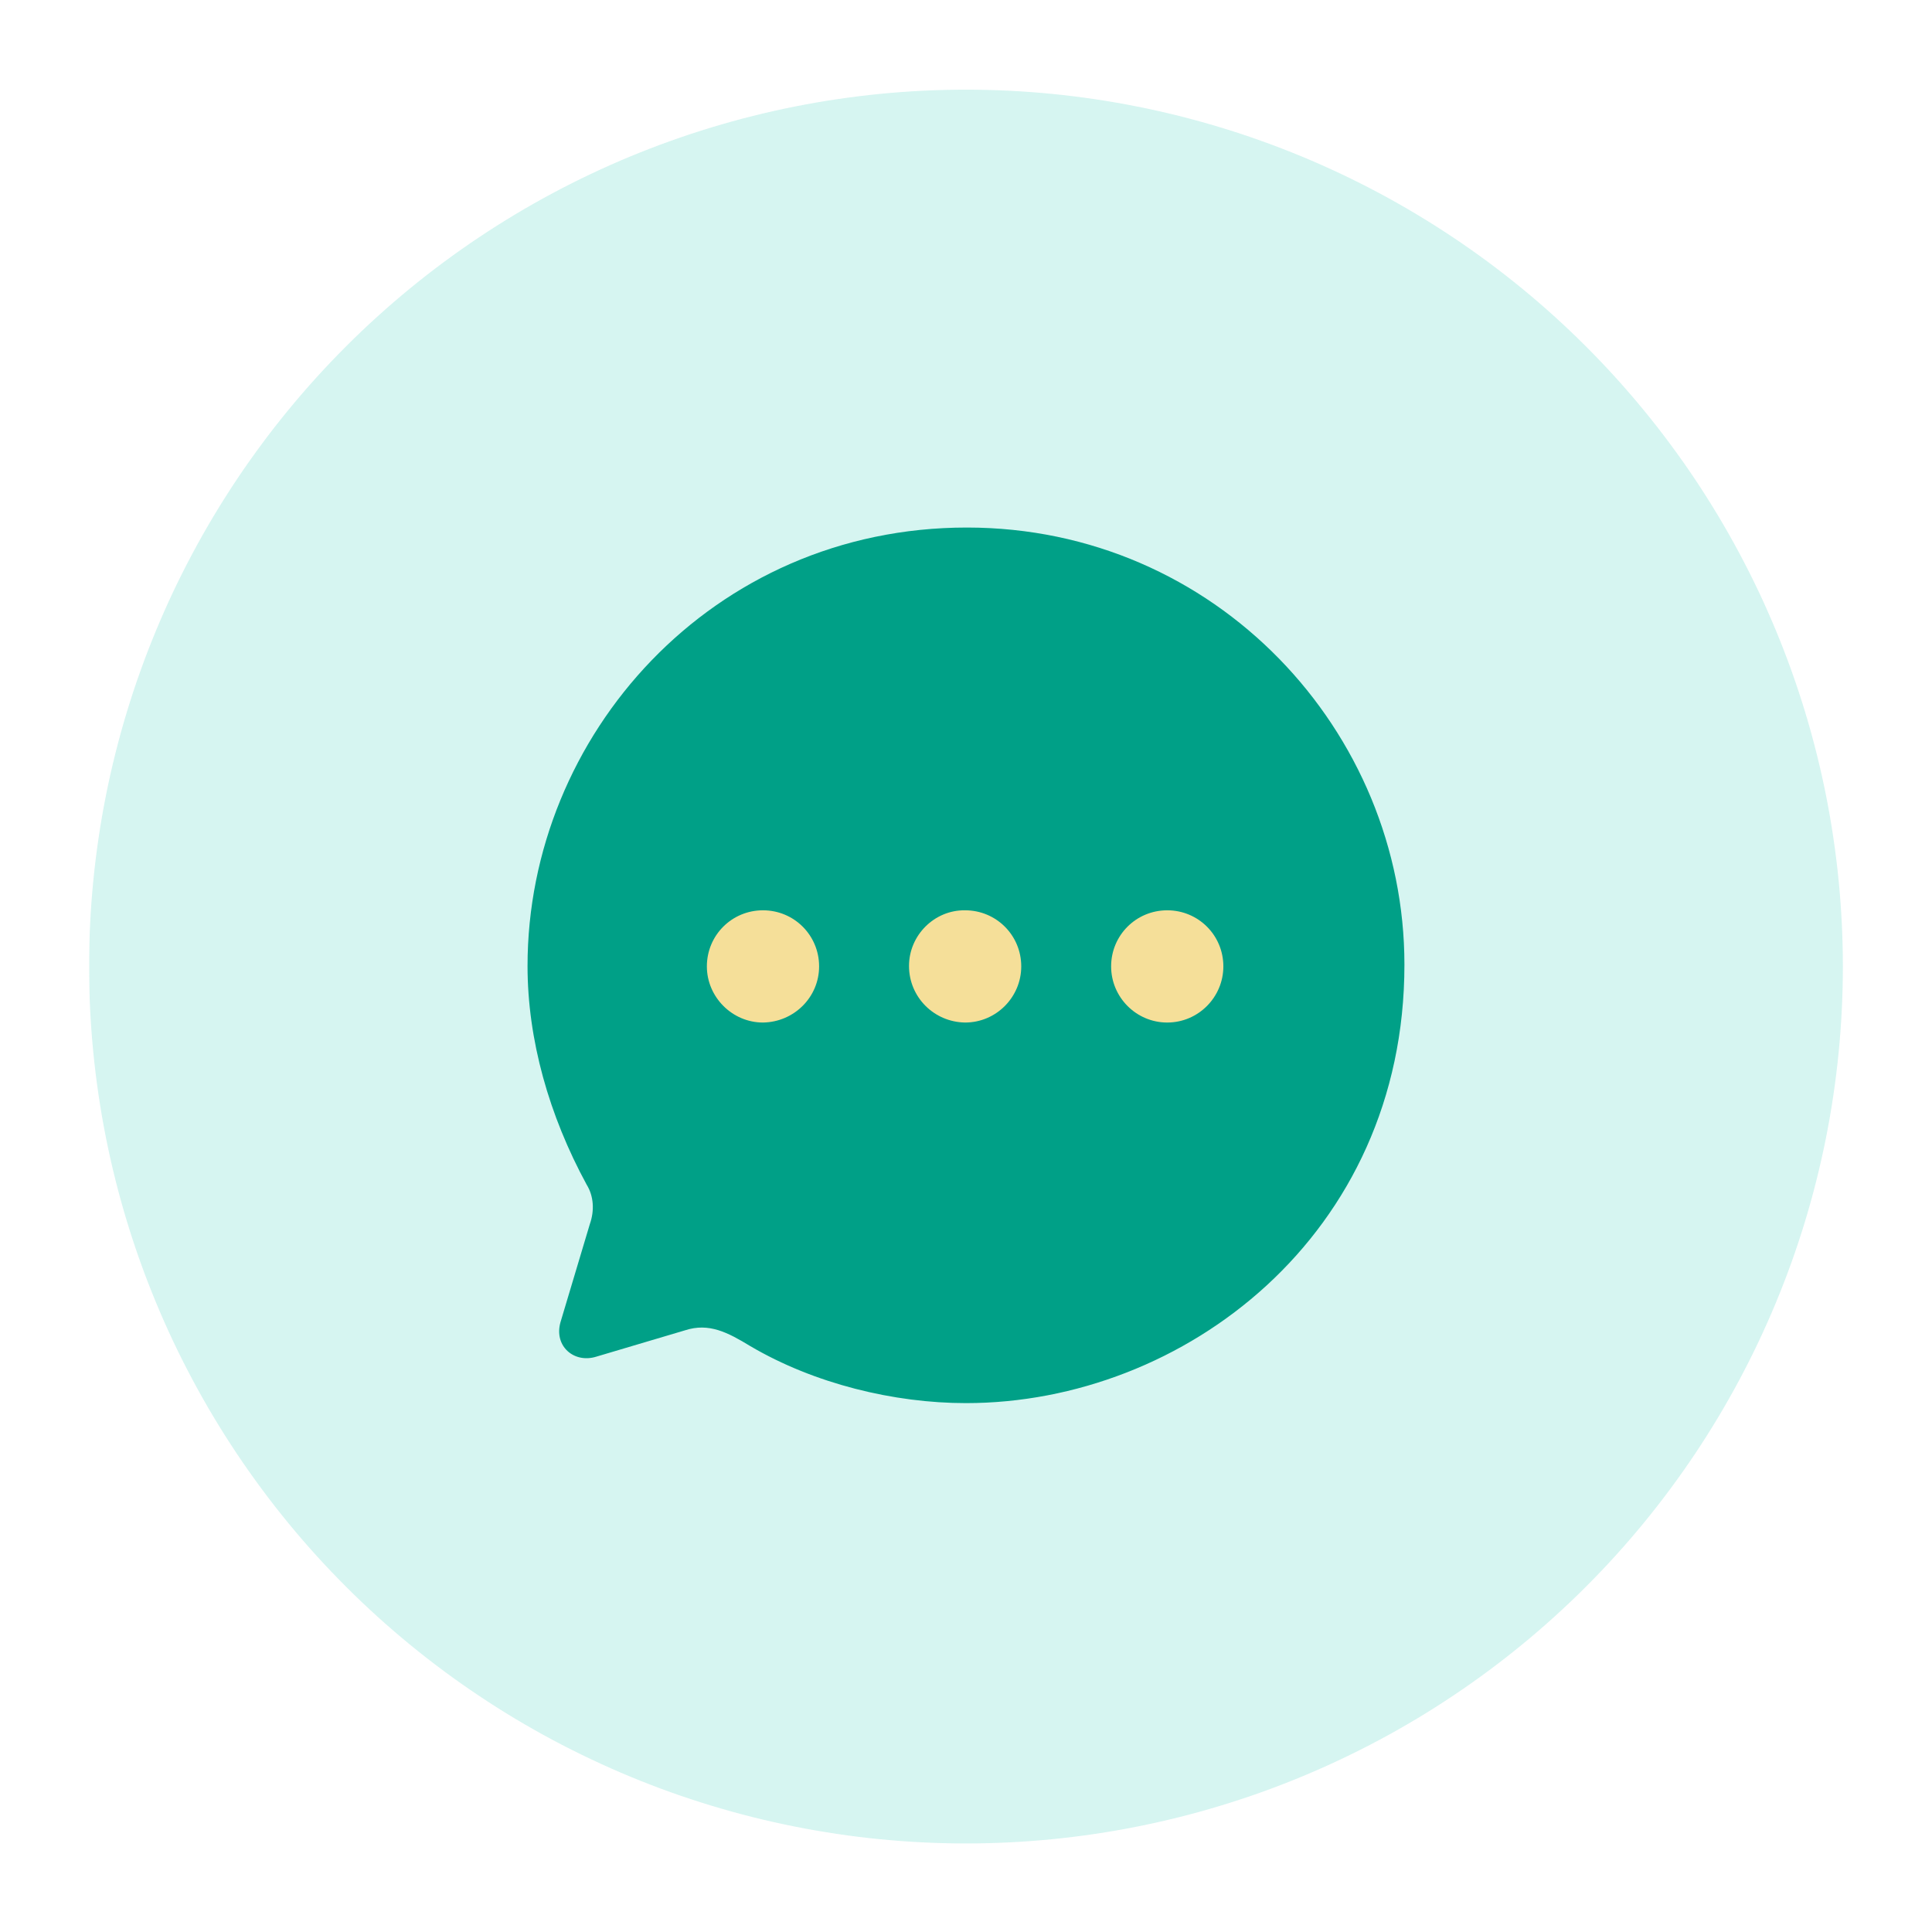 <svg xmlns="http://www.w3.org/2000/svg" xmlns:xlink="http://www.w3.org/1999/xlink" width="500" zoomAndPan="magnify" viewBox="0 0 375 375" height="500" preserveAspectRatio="xMidYMid meet" version="1.0"><defs><filter x="0%" y="0%" width="100%" height="100%" id="3a7b45b3ce"><feColorMatrix values="0 0 0 0 1 0 0 0 0 1 0 0 0 0 1 0 0 0 1 0" color-interpolation-filters="sRGB"/></filter><clipPath id="4d112387da"><path d="M 17.293 12.848 L 357.793 12.848 L 357.793 362.348 L 17.293 362.348 Z M 17.293 12.848 " clip-rule="nonzero"/></clipPath><mask id="cb437747b4"><g filter="url(#3a7b45b3ce)"><rect x="-37.5" width="450" fill="#000000" y="-37.5" height="450" fill-opacity="0.2"/></g></mask><clipPath id="ffe993c023"><path d="M 0.293 5 L 340.793 5 L 340.793 346 L 0.293 346 Z M 0.293 5 " clip-rule="nonzero"/></clipPath><clipPath id="7d0a8cf80d"><rect x="0" width="341" y="0" height="351"/></clipPath></defs><g clip-path="url(#4d112387da)"><g mask="url(#cb437747b4)"><g transform="matrix(1, 0, 0, 1, 17, 12)"><g clip-path="url(#7d0a8cf80d)"><g clip-path="url(#ffe993c023)"><path fill="#30cbb8" d="M 340.699 175.609 C 340.699 178.395 340.629 181.176 340.492 183.961 C 340.355 186.742 340.152 189.52 339.879 192.289 C 339.605 195.062 339.266 197.828 338.855 200.582 C 338.449 203.336 337.973 206.082 337.43 208.812 C 336.887 211.547 336.273 214.262 335.598 216.965 C 334.922 219.668 334.18 222.352 333.371 225.016 C 332.562 227.68 331.688 230.324 330.75 232.949 C 329.812 235.57 328.809 238.168 327.742 240.742 C 326.676 243.316 325.547 245.859 324.359 248.379 C 323.168 250.898 321.914 253.383 320.602 255.84 C 319.289 258.297 317.914 260.723 316.484 263.109 C 315.051 265.5 313.562 267.852 312.016 270.168 C 310.469 272.484 308.863 274.762 307.203 276.996 C 305.547 279.234 303.832 281.43 302.066 283.582 C 300.297 285.738 298.48 287.844 296.609 289.91 C 294.738 291.973 292.816 293.988 290.848 295.961 C 288.879 297.93 286.859 299.852 284.797 301.719 C 282.734 303.59 280.625 305.41 278.473 307.176 C 276.32 308.945 274.125 310.656 271.887 312.316 C 269.648 313.977 267.371 315.578 265.055 317.125 C 262.738 318.676 260.387 320.164 257.996 321.598 C 255.609 323.027 253.188 324.402 250.73 325.715 C 248.273 327.027 245.785 328.277 243.266 329.469 C 240.75 330.66 238.203 331.789 235.629 332.855 C 233.055 333.922 230.457 334.922 227.836 335.863 C 225.215 336.801 222.57 337.672 219.902 338.48 C 217.238 339.289 214.555 340.035 211.852 340.711 C 209.148 341.387 206.434 341.996 203.699 342.539 C 200.969 343.086 198.227 343.559 195.469 343.969 C 192.715 344.379 189.949 344.719 187.18 344.992 C 184.406 345.266 181.629 345.469 178.848 345.605 C 176.066 345.742 173.281 345.812 170.496 345.812 C 167.711 345.812 164.926 345.742 162.145 345.605 C 159.363 345.469 156.586 345.266 153.812 344.992 C 151.039 344.719 148.277 344.379 145.523 343.969 C 142.766 343.559 140.023 343.086 137.289 342.539 C 134.559 341.996 131.844 341.387 129.141 340.711 C 126.438 340.035 123.754 339.289 121.09 338.48 C 118.422 337.672 115.777 336.801 113.156 335.863 C 110.535 334.922 107.934 333.922 105.363 332.855 C 102.789 331.789 100.242 330.66 97.727 329.469 C 95.207 328.277 92.719 327.027 90.262 325.715 C 87.805 324.402 85.383 323.027 82.992 321.598 C 80.605 320.164 78.254 318.676 75.938 317.125 C 73.621 315.578 71.344 313.977 69.105 312.316 C 66.867 310.656 64.672 308.945 62.52 307.176 C 60.367 305.41 58.258 303.59 56.195 301.719 C 54.129 299.852 52.113 297.93 50.145 295.961 C 48.176 293.988 46.254 291.973 44.383 289.91 C 42.512 287.844 40.695 285.738 38.926 283.582 C 37.16 281.43 35.445 279.234 33.789 276.996 C 32.129 274.762 30.523 272.484 28.977 270.168 C 27.43 267.852 25.941 265.5 24.508 263.109 C 23.074 260.723 21.703 258.297 20.391 255.84 C 19.078 253.383 17.824 250.898 16.633 248.379 C 15.441 245.859 14.316 243.316 13.25 240.742 C 12.184 238.168 11.18 235.57 10.242 232.949 C 9.305 230.324 8.43 227.68 7.621 225.016 C 6.812 222.352 6.07 219.668 5.395 216.965 C 4.715 214.262 4.105 211.547 3.562 208.812 C 3.02 206.082 2.543 203.336 2.137 200.582 C 1.727 197.828 1.387 195.062 1.113 192.289 C 0.84 189.52 0.633 186.742 0.496 183.961 C 0.359 181.176 0.293 178.395 0.293 175.609 C 0.293 172.824 0.359 170.039 0.496 167.258 C 0.633 164.473 0.84 161.699 1.113 158.926 C 1.387 156.152 1.727 153.391 2.137 150.633 C 2.543 147.879 3.02 145.137 3.562 142.402 C 4.105 139.672 4.715 136.953 5.395 134.254 C 6.07 131.551 6.812 128.867 7.621 126.199 C 8.43 123.535 9.305 120.891 10.242 118.27 C 11.18 115.645 12.184 113.047 13.25 110.473 C 14.316 107.902 15.441 105.355 16.633 102.836 C 17.824 100.32 19.078 97.832 20.391 95.375 C 21.703 92.918 23.074 90.496 24.508 88.105 C 25.941 85.719 27.43 83.363 28.977 81.047 C 30.523 78.73 32.129 76.457 33.789 74.219 C 35.445 71.98 37.16 69.785 38.926 67.633 C 40.695 65.48 42.512 63.371 44.383 61.309 C 46.254 59.242 48.176 57.227 50.145 55.258 C 52.113 53.285 54.129 51.367 56.195 49.496 C 58.258 47.625 60.367 45.805 62.52 44.039 C 64.672 42.273 66.867 40.559 69.105 38.898 C 71.344 37.242 73.621 35.637 75.938 34.09 C 78.254 32.543 80.605 31.051 82.992 29.621 C 85.383 28.188 87.805 26.816 90.262 25.504 C 92.719 24.188 95.207 22.938 97.727 21.746 C 100.242 20.555 102.789 19.426 105.363 18.359 C 107.934 17.297 110.535 16.293 113.156 15.355 C 115.777 14.414 118.422 13.543 121.09 12.734 C 123.754 11.926 126.438 11.184 129.141 10.504 C 131.844 9.828 134.559 9.219 137.289 8.676 C 140.023 8.133 142.766 7.656 145.523 7.246 C 148.277 6.84 151.039 6.496 153.812 6.223 C 156.586 5.953 159.363 5.746 162.145 5.609 C 164.926 5.473 167.711 5.406 170.496 5.406 C 173.281 5.406 176.066 5.473 178.848 5.609 C 181.629 5.746 184.406 5.953 187.18 6.223 C 189.949 6.496 192.715 6.84 195.469 7.246 C 198.227 7.656 200.969 8.133 203.699 8.676 C 206.434 9.219 209.148 9.828 211.852 10.504 C 214.555 11.184 217.238 11.926 219.902 12.734 C 222.57 13.543 225.215 14.414 227.836 15.355 C 230.457 16.293 233.055 17.297 235.629 18.359 C 238.203 19.426 240.75 20.555 243.266 21.746 C 245.785 22.938 248.273 24.188 250.73 25.504 C 253.188 26.816 255.609 28.188 257.996 29.621 C 260.387 31.051 262.738 32.543 265.055 34.09 C 267.371 35.637 269.648 37.242 271.887 38.898 C 274.125 40.559 276.32 42.273 278.473 44.039 C 280.625 45.805 282.734 47.625 284.797 49.496 C 286.859 51.367 288.879 53.285 290.848 55.258 C 292.816 57.227 294.738 59.242 296.609 61.309 C 298.48 63.371 300.297 65.48 302.066 67.633 C 303.832 69.785 305.547 71.98 307.203 74.219 C 308.863 76.457 310.469 78.73 312.016 81.047 C 313.562 83.363 315.051 85.719 316.484 88.105 C 317.914 90.496 319.289 92.918 320.602 95.375 C 321.914 97.832 323.168 100.32 324.359 102.836 C 325.547 105.355 326.676 107.902 327.742 110.473 C 328.809 113.047 329.812 115.645 330.75 118.27 C 331.688 120.891 332.562 123.535 333.371 126.199 C 334.18 128.867 334.922 131.551 335.598 134.254 C 336.273 136.953 336.887 139.672 337.43 142.402 C 337.973 145.137 338.449 147.879 338.855 150.633 C 339.266 153.391 339.605 156.152 339.879 158.926 C 340.152 161.699 340.355 164.473 340.492 167.258 C 340.629 170.039 340.699 172.824 340.699 175.609 Z M 340.699 175.609 " fill-opacity="1" fill-rule="nonzero"/></g></g></g></g></g><path fill="#00a087" d="M 187.668 102.395 C 138.223 102.395 102.395 142.734 102.395 187.496 C 102.395 201.793 106.562 216.516 113.883 229.965 C 115.246 232.176 115.414 234.984 114.48 237.621 L 108.777 256.684 C 107.5 261.281 111.414 264.684 115.754 263.324 L 132.945 258.219 C 137.625 256.684 141.285 258.641 145.633 261.281 C 158.059 268.598 173.539 272.344 187.496 272.344 C 229.707 272.344 272.598 239.75 272.598 187.242 C 272.598 141.969 236.004 102.395 187.668 102.395 Z M 187.668 102.395 " fill-opacity="1" fill-rule="nonzero"/><path fill="#f5df99" d="M 187.328 198.473 C 181.289 198.387 176.438 193.535 176.438 187.492 C 176.438 181.535 181.371 176.602 187.328 176.688 C 193.371 176.688 198.223 181.535 198.223 187.578 C 198.223 193.535 193.371 198.473 187.328 198.473 Z M 148.094 198.473 C 142.137 198.473 137.203 193.535 137.203 187.578 C 137.203 181.535 142.051 176.688 148.094 176.688 C 154.137 176.688 158.988 181.535 158.988 187.578 C 158.988 193.535 154.137 198.387 148.094 198.473 Z M 215.668 187.578 C 215.668 193.535 220.52 198.473 226.559 198.473 C 232.602 198.473 237.453 193.535 237.453 187.578 C 237.453 181.535 232.602 176.688 226.559 176.688 C 220.52 176.688 215.668 181.535 215.668 187.578 Z M 215.668 187.578 " fill-opacity="1" fill-rule="evenodd"/></svg>